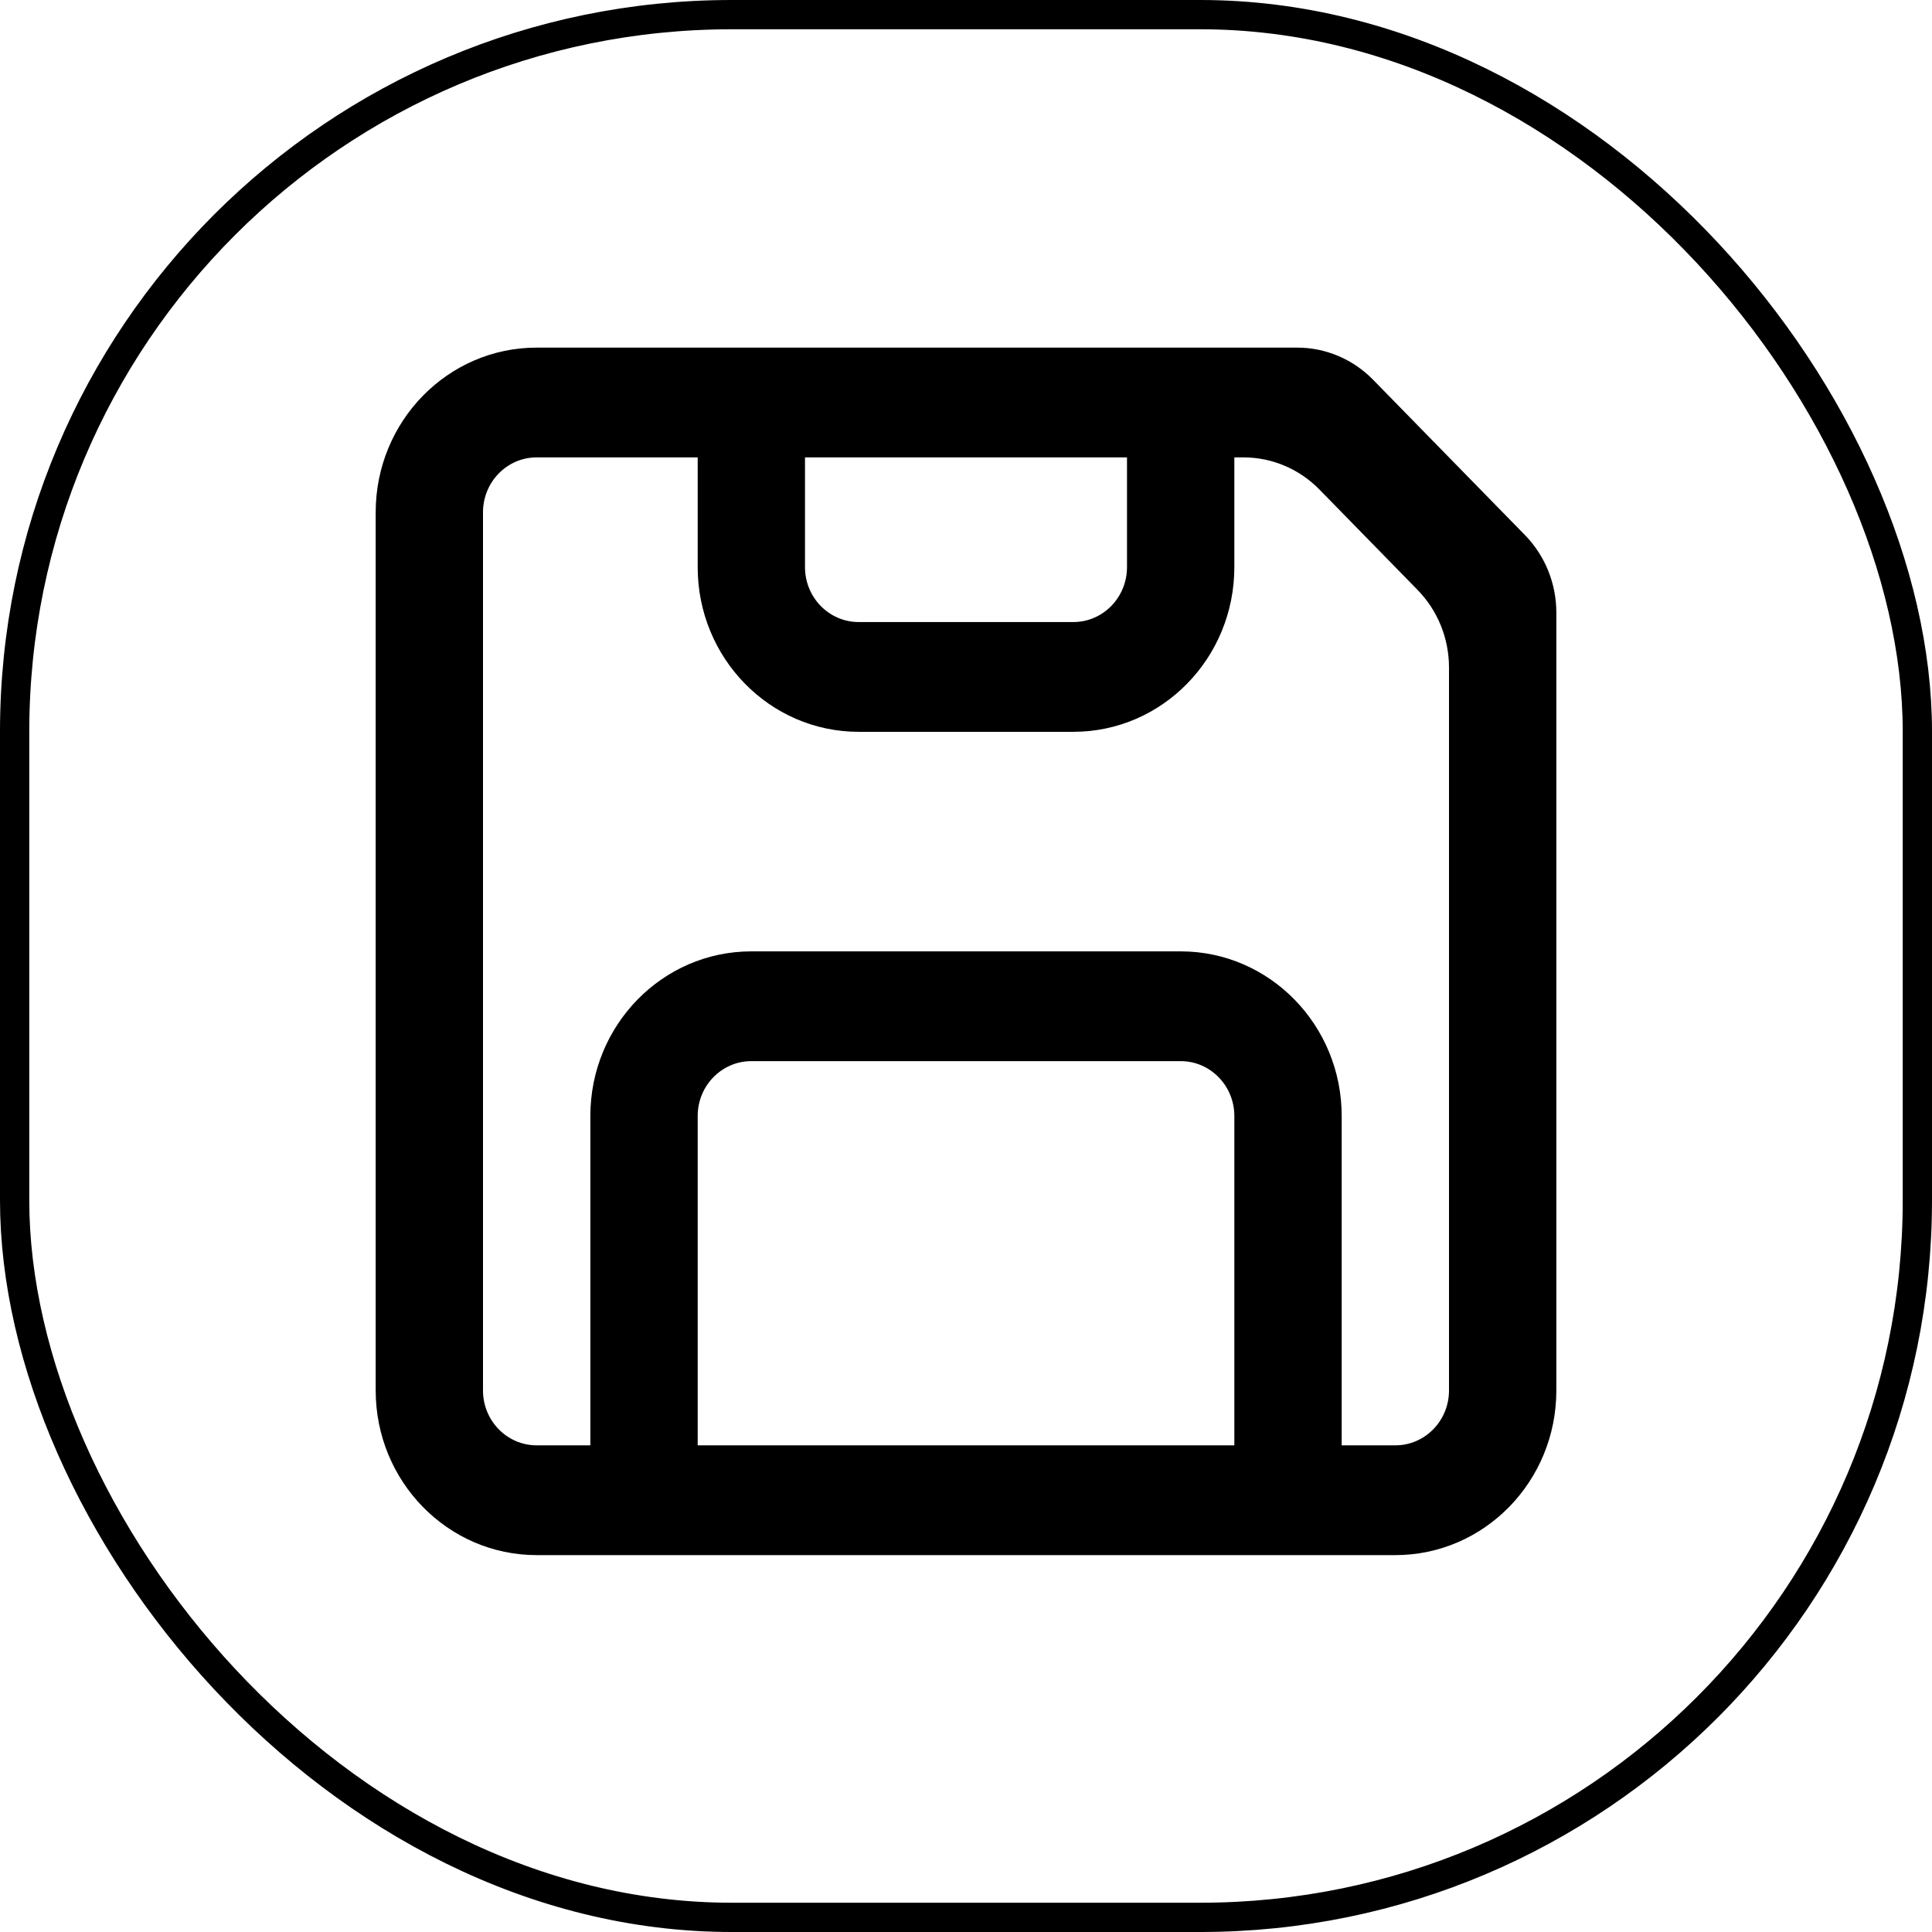 <svg width="66" height="66" viewBox="0 0 66 66" fill="none" xmlns="http://www.w3.org/2000/svg">
<path fill-rule="evenodd" clip-rule="evenodd" d="M44.315 11.875C45.287 11.875 46.22 12.27 46.907 12.973L52.093 18.277C52.781 18.98 53.167 19.934 53.167 20.928V47.5C53.167 50.607 50.705 53.125 47.667 53.125H18.334C15.296 53.125 12.834 50.607 12.834 47.5V17.5C12.834 14.393 15.296 11.875 18.334 11.875H44.315ZM18.334 15.625C17.321 15.625 16.5 16.465 16.5 17.5V47.5C16.5 48.536 17.321 49.375 18.334 49.375H20.167V38.125C20.167 35.018 22.629 32.5 25.667 32.5H40.334C43.371 32.5 45.834 35.018 45.834 38.125V49.375H47.667C48.679 49.375 49.5 48.536 49.5 47.5V22.803C49.5 21.809 49.114 20.855 48.426 20.152L45.074 16.723C44.386 16.02 43.454 15.625 42.481 15.625H42.167V19.375C42.167 22.482 39.705 25 36.667 25H29.334C26.296 25 23.834 22.482 23.834 19.375V15.625H18.334ZM42.167 49.375V38.125C42.167 37.089 41.346 36.25 40.334 36.25H25.667C24.654 36.25 23.834 37.089 23.834 38.125V49.375H42.167ZM27.5 15.625H38.5V19.375C38.5 20.41 37.679 21.25 36.667 21.25H29.334C28.321 21.25 27.5 20.41 27.5 19.375V15.625Z" fill="black"/>
<rect x="0.5" y="0.5" width="65" height="65" rx="24.5" stroke="black"/>
</svg>
